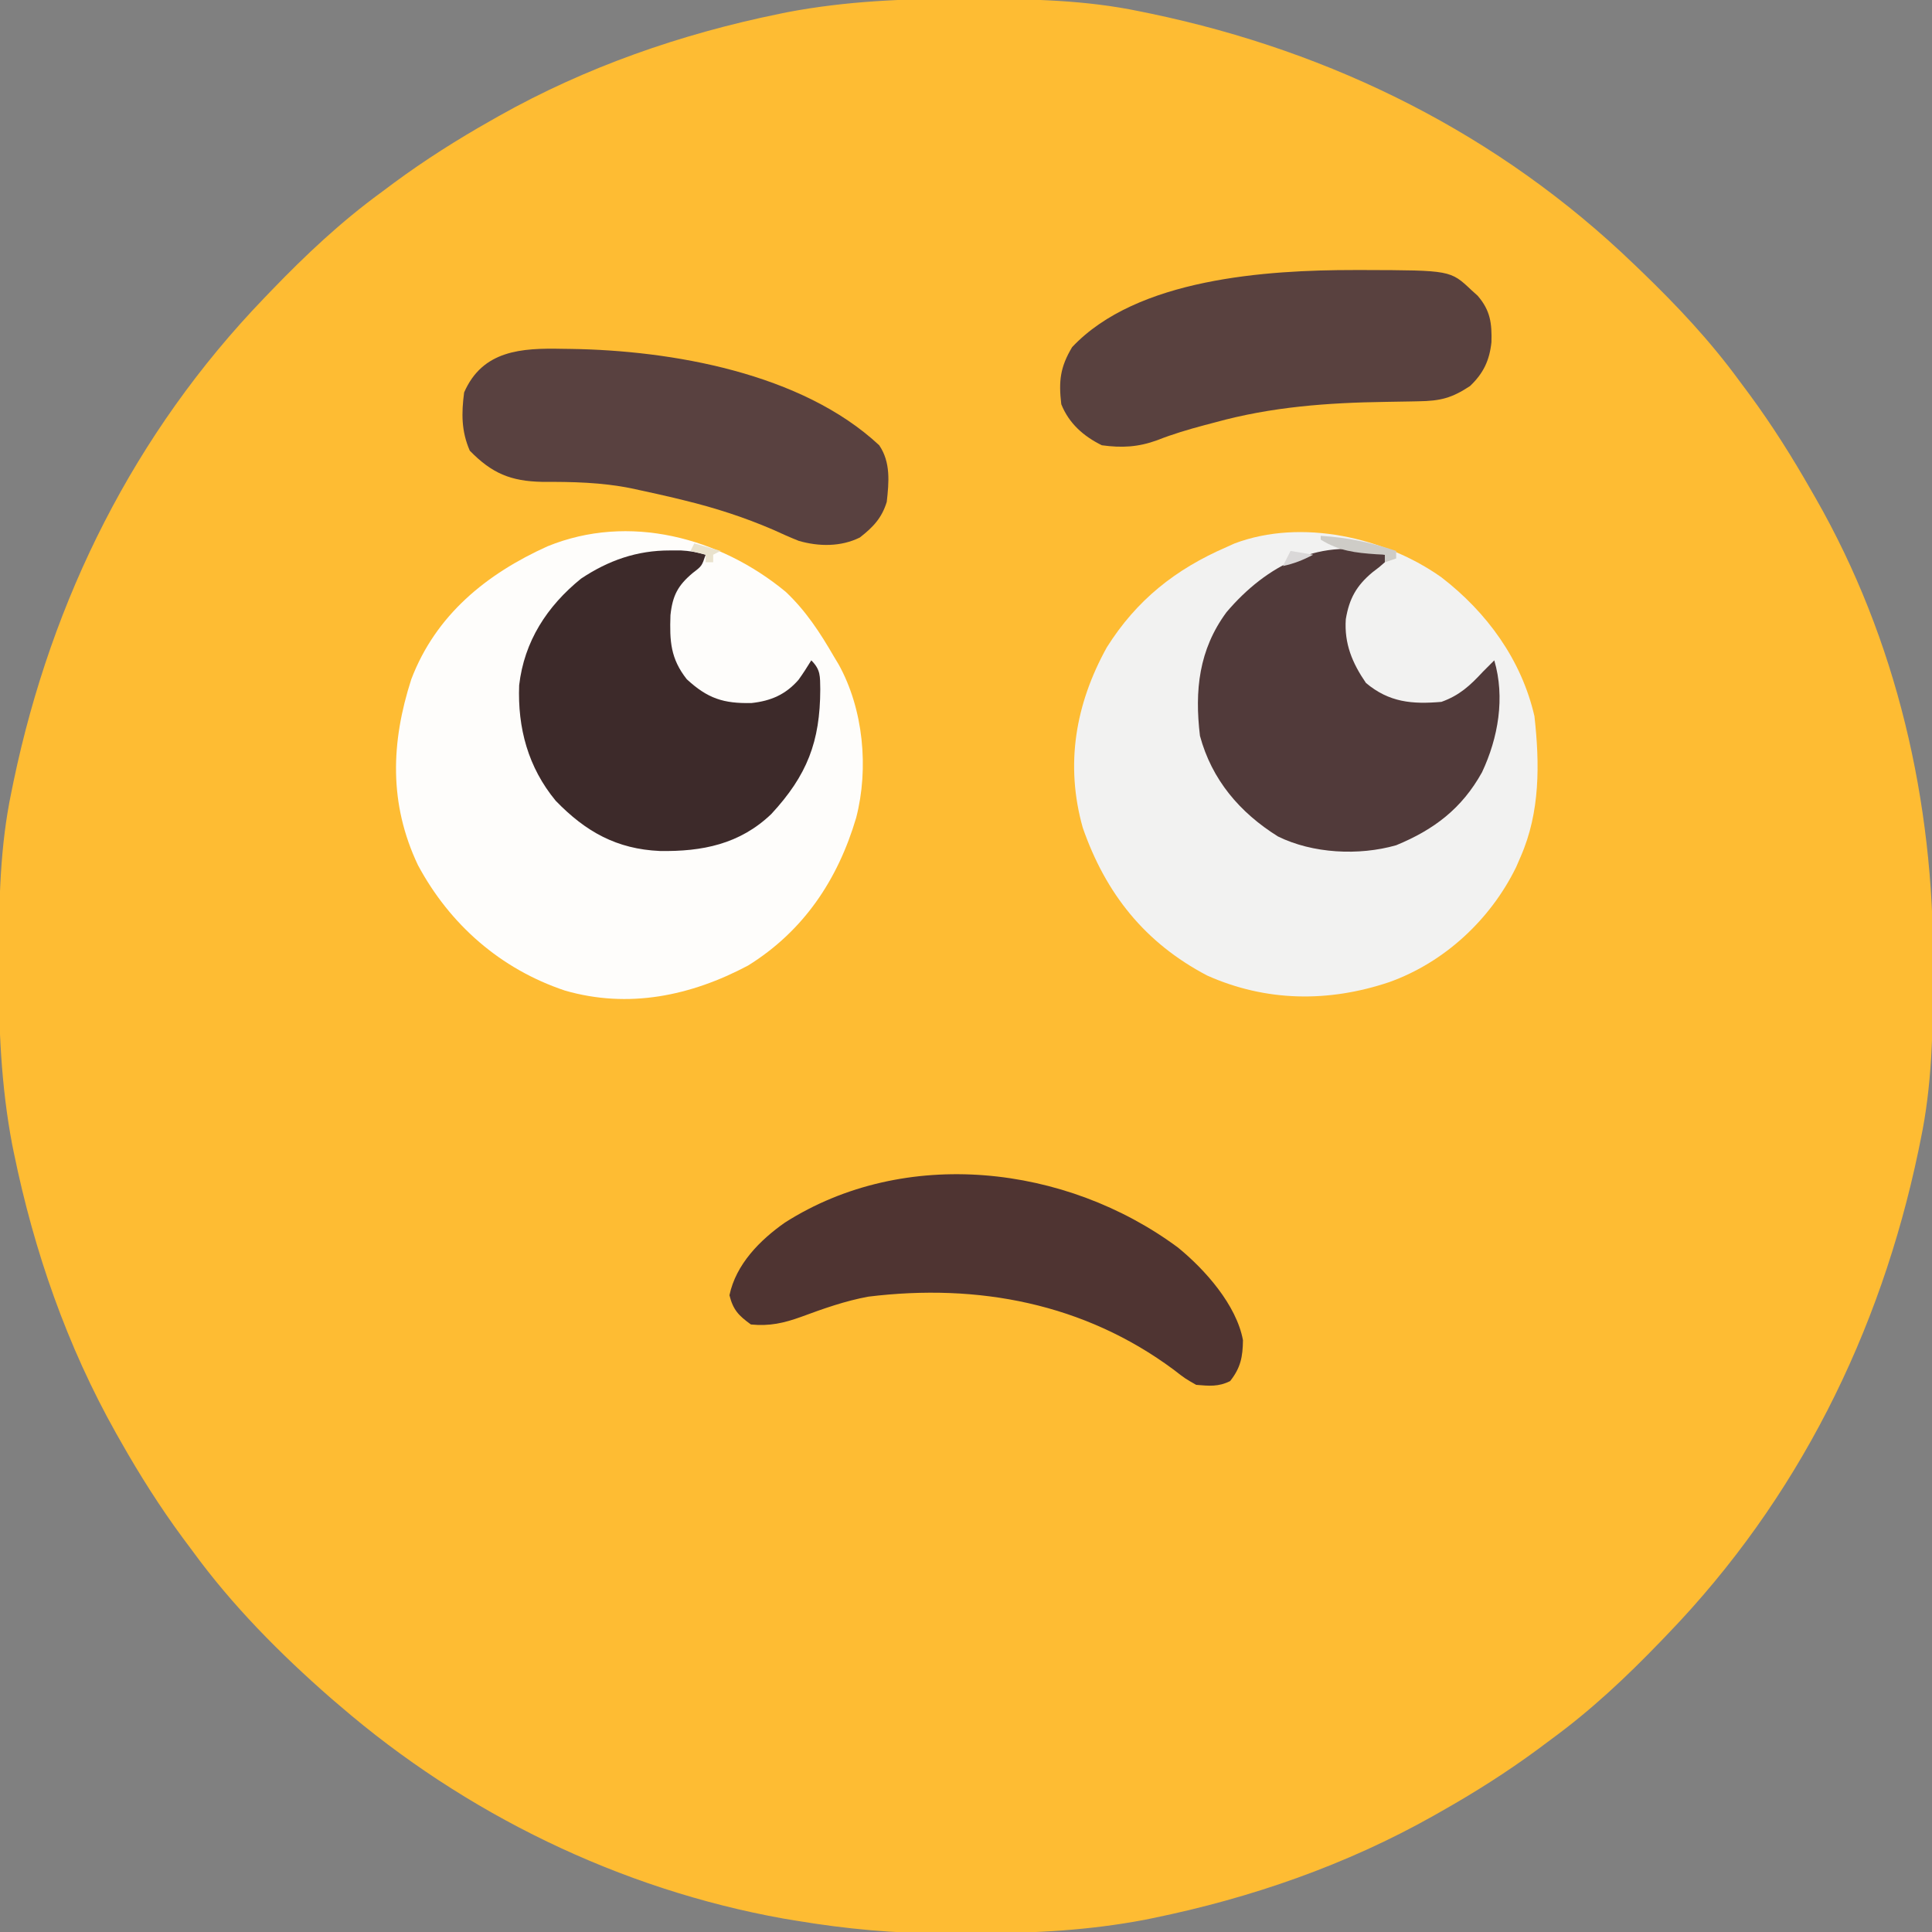 <?xml version="1.0" encoding="UTF-8"?>
<svg version="1.1" xmlns="http://www.w3.org/2000/svg" width="512" height="512">
<rect width="100%" height="100%" fill="#808080" stroke="none"/>
<path d="M0 0 C1.018 0.002 2.036 0.004 3.085 0.007 C17.694 0.056 32.026 0.307 46.375 3.312 C47.35 3.511 48.325 3.71 49.329 3.915 C97.711 14.035 141.699 35.952 177.375 70.312 C178.364 71.261 178.364 71.261 179.373 72.228 C188.861 81.372 197.601 90.67 205.375 101.312 C206.233 102.464 207.091 103.615 207.949 104.766 C213.987 112.957 219.346 121.471 224.375 130.312 C224.739 130.944 225.104 131.576 225.479 132.227 C247.085 169.975 256.852 212.742 256.688 255.938 C256.685 256.955 256.683 257.973 256.681 259.022 C256.631 273.631 256.38 287.963 253.375 302.312 C253.077 303.775 253.077 303.775 252.773 305.267 C242.652 353.648 220.736 397.637 186.375 433.312 C185.743 433.972 185.111 434.631 184.459 435.311 C175.315 444.799 166.018 453.539 155.375 461.312 C154.224 462.171 153.073 463.029 151.922 463.887 C143.732 469.924 135.23 475.307 126.375 480.312 C125.668 480.715 124.961 481.117 124.232 481.531 C101.097 494.557 75.925 503.306 49.938 508.625 C49.219 508.772 48.5 508.92 47.759 509.072 C33.083 511.861 18.558 512.661 3.648 512.628 C0.708 512.625 -2.23 512.649 -5.17 512.674 C-18.543 512.718 -31.439 511.513 -44.625 509.312 C-46.331 509.03 -46.331 509.03 -48.071 508.742 C-91.338 500.97 -132.388 480.983 -165.625 452.312 C-166.37 451.678 -167.115 451.044 -167.883 450.391 C-181.388 438.579 -194.059 425.829 -204.625 411.312 C-205.481 410.163 -206.338 409.013 -207.195 407.863 C-213.235 399.673 -218.619 391.169 -223.625 382.312 C-224.027 381.605 -224.429 380.898 -224.844 380.169 C-237.869 357.034 -246.618 331.863 -251.938 305.875 C-252.085 305.156 -252.232 304.437 -252.384 303.697 C-255.358 288.05 -255.998 272.577 -255.938 256.688 C-255.935 255.67 -255.933 254.652 -255.931 253.603 C-255.881 238.994 -255.63 224.662 -252.625 210.312 C-252.426 209.338 -252.228 208.363 -252.023 207.358 C-241.902 158.977 -219.986 114.988 -185.625 79.312 C-184.993 78.653 -184.361 77.994 -183.709 77.314 C-174.565 67.826 -165.268 59.086 -154.625 51.312 C-153.474 50.454 -152.323 49.596 -151.172 48.738 C-142.982 42.701 -134.48 37.318 -125.625 32.312 C-124.918 31.91 -124.211 31.508 -123.482 31.094 C-100.347 18.068 -75.175 9.319 -49.188 4 C-48.469 3.853 -47.75 3.705 -47.009 3.553 C-31.363 0.58 -15.889 -0.061 0 0 Z " fill="#FEBC33" transform="translate(255.625,-0.312)"/>
<path d="M0 0 C5.333 5.034 9.114 10.834 12.77 17.156 C13.172 17.824 13.574 18.492 13.988 19.18 C20.595 31.042 22.061 46.768 18.668 59.855 C13.821 76.251 4.777 89.855 -9.98 99.031 C-25.158 107.096 -41.682 110.534 -58.532 105.663 C-75.574 99.956 -89.022 88.183 -97.48 72.406 C-105.184 56.133 -104.637 39.926 -99.23 23.156 C-92.739 6.108 -79.287 -4.772 -63.148 -12.06 C-41.574 -20.877 -17.45 -14.424 0 0 Z " fill="#FEFDFB" transform="translate(208.23,156.844)"/>
<path d="M0 0 C12.023 9.258 21.207 21.839 24.641 36.789 C26.052 49.396 26.162 62.235 21 74 C20.599 74.927 20.198 75.854 19.785 76.809 C12.968 90.74 0.769 102.053 -13.843 107.276 C-29.934 112.683 -46.447 112.498 -62.051 105.543 C-78.585 96.893 -88.988 83.795 -95.055 66.359 C-99.776 49.58 -96.984 33.557 -88.688 18.562 C-80.814 6.039 -70.528 -2.138 -57 -8 C-56.291 -8.321 -55.582 -8.642 -54.852 -8.973 C-37.105 -15.666 -14.936 -10.608 0 0 Z " fill="#F2F2F1" transform="translate(382,153)"/>
<path d="M0 0 C1.394 -0.004 1.394 -0.004 2.816 -0.008 C5.179 0.112 7.178 0.455 9.438 1.125 C8.438 4.125 8.438 4.125 6.062 5.938 C2.084 9.253 0.666 11.967 0.117 17.156 C-0.12 24.045 0.131 28.654 4.438 34.125 C9.964 39.237 14.187 40.602 21.617 40.434 C26.74 39.873 30.613 38.203 34.039 34.301 C35.252 32.631 36.356 30.883 37.438 29.125 C39.962 31.65 39.746 33.333 39.818 36.787 C39.784 50.667 36.351 59.568 26.852 69.84 C18.484 77.861 8.511 79.831 -2.69 79.646 C-14.132 79.143 -22.342 74.543 -30.281 66.352 C-37.61 57.49 -40.42 47.056 -39.977 35.703 C-38.631 24.078 -32.606 14.799 -23.586 7.473 C-16.295 2.617 -8.739 -0.024 0 0 Z " fill="#3D2A2A" transform="translate(177.562,145.875)"/>
<path d="M0 0 C0 0.66 0 1.32 0 2 C-1.426 3.262 -1.426 3.262 -3.312 4.688 C-7.514 8.208 -9.436 11.603 -10.348 17.094 C-10.791 23.548 -8.633 28.726 -5 34 C1.141 39.139 7.225 39.678 15 39 C19.764 37.292 22.591 34.686 26 31 C27 30 28 29 29 28 C31.893 37.869 30.05 48.521 25.746 57.664 C20.438 67.239 13.047 72.865 3 77 C-6.888 79.822 -19.123 79.207 -28.32 74.672 C-38.445 68.355 -45.87 59.635 -49 48 C-50.437 35.998 -49.3 25.197 -41.98 15.258 C-31.375 2.74 -16.655 -5.001 0 0 Z " fill="#513A3A" transform="translate(367,147)"/>
<path d="M0 0 C7.161 5.835 15.494 15.211 17.215 24.543 C17.16 29.004 16.59 31.863 13.816 35.383 C10.707 36.937 8.253 36.669 4.816 36.383 C1.852 34.695 1.852 34.695 -1.121 32.383 C-24.845 14.777 -53.01 9.437 -82.059 13.008 C-88.168 14.125 -94.018 16.196 -99.832 18.35 C-104.425 20.01 -108.223 20.876 -113.184 20.383 C-116.426 18.037 -117.896 16.534 -118.871 12.633 C-117.138 4.438 -110.856 -1.925 -104.184 -6.617 C-72.404 -26.862 -29.708 -22.002 0 0 Z " fill="#4F3432" transform="translate(312.184,330.617)"/>
<path d="M0 0 C0.661 0.009 1.322 0.017 2.003 0.026 C28.954 0.403 63.436 6.43 83.938 25.562 C87.005 30.058 86.522 35.34 85.938 40.562 C84.632 44.831 82.338 47.25 78.812 50 C73.795 52.49 67.968 52.432 62.639 50.903 C60.327 49.983 58.072 48.979 55.812 47.938 C48.136 44.633 40.494 42.169 32.375 40.188 C30.914 39.831 30.914 39.831 29.423 39.466 C26.601 38.799 23.773 38.17 20.938 37.562 C19.586 37.268 19.586 37.268 18.206 36.967 C10.344 35.381 2.636 35.235 -5.365 35.26 C-13.741 35.094 -18.721 32.987 -24.562 27 C-26.811 21.848 -26.793 17.095 -26.062 11.562 C-21.177 0.367 -10.867 -0.231 0 0 Z " fill="#594140" transform="translate(149.062,92.438)"/>
<path d="M0 0 C0.83 -0 1.66 -0.001 2.515 -0.001 C25.439 0.065 25.439 0.065 31 5.312 C31.545 5.805 32.091 6.297 32.652 6.805 C36.033 10.719 36.445 14.102 36.312 19.125 C35.785 24.005 34.163 27.394 30.625 30.75 C25.833 33.906 22.858 34.695 17.016 34.781 C15.982 34.803 15.982 34.803 14.928 34.826 C12.723 34.872 10.518 34.906 8.312 34.938 C-7.145 35.164 -21.944 36.236 -36.938 40.375 C-37.895 40.627 -38.853 40.879 -39.84 41.139 C-44.075 42.274 -48.195 43.486 -52.273 45.102 C-57.306 46.937 -61.653 47.166 -66.938 46.438 C-71.766 44.067 -75.649 40.659 -77.688 35.562 C-78.413 29.398 -77.972 25.717 -74.812 20.43 C-57.651 2.195 -23.224 -0.011 0 0 Z " fill="#59413F" transform="translate(358.938,71.562)"/>
<path d="M0 0 C7.031 0.434 13.329 1.743 20 4 C20 4.66 20 5.32 20 6 C19.01 6.33 18.02 6.66 17 7 C17 6.34 17 5.68 17 5 C16.276 4.963 15.551 4.925 14.805 4.887 C9.138 4.501 4.851 4.015 0 1 C0 0.67 0 0.34 0 0 Z " fill="#CECCC7" transform="translate(350,142)"/>
<path d="M0 0 C2.31 0.66 4.62 1.32 7 2 C6.01 2.495 6.01 2.495 5 3 C5 3.66 5 4.32 5 5 C4.34 5 3.68 5 3 5 C3 4.34 3 3.68 3 3 C1.68 2.67 0.36 2.34 -1 2 C-0.67 1.34 -0.34 0.68 0 0 Z " fill="#E9E2CD" transform="translate(184,144)"/>
<path d="M0 0 C2.97 0.495 2.97 0.495 6 1 C3.361 2.414 0.929 3.372 -2 4 C-1.34 2.68 -0.68 1.36 0 0 Z " fill="#DAD8D8" transform="translate(342,146)"/>
</svg>
